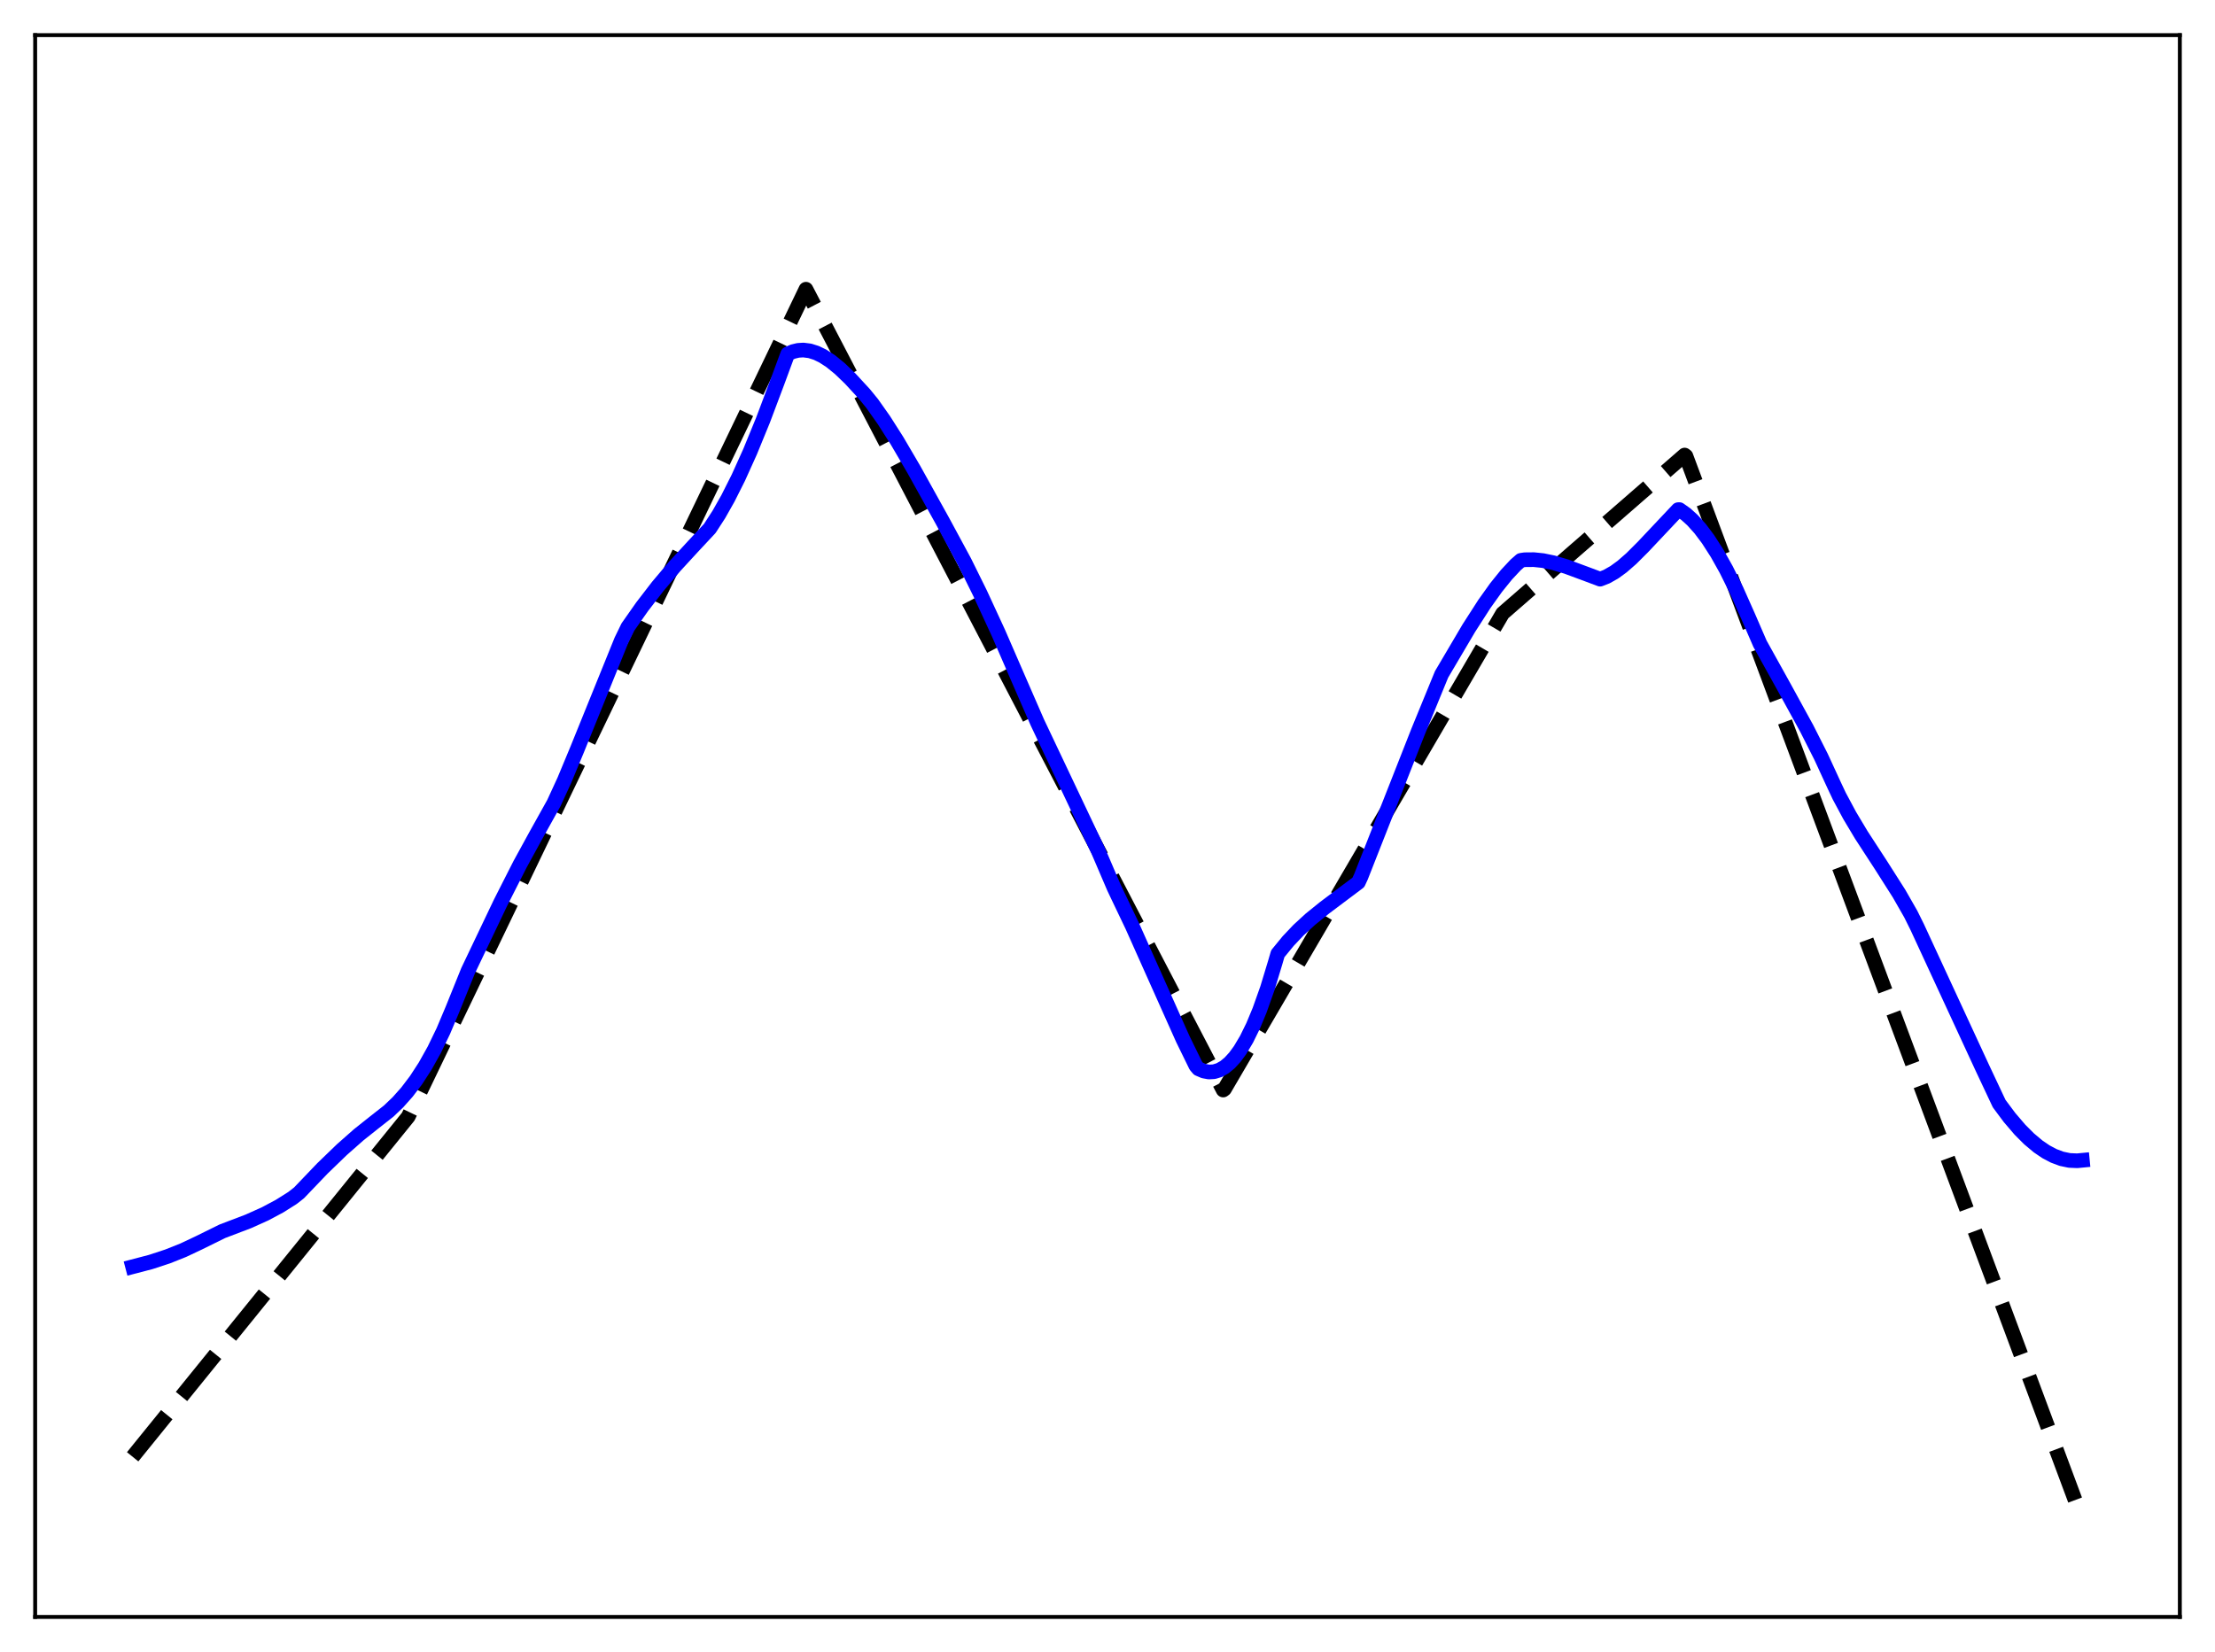 <?xml version="1.0" encoding="utf-8" standalone="no"?>
<!DOCTYPE svg PUBLIC "-//W3C//DTD SVG 1.1//EN"
  "http://www.w3.org/Graphics/SVG/1.1/DTD/svg11.dtd">
<svg xmlns:xlink="http://www.w3.org/1999/xlink" width="453.6pt" height="338.4pt" viewBox="0 0 453.6 338.4" xmlns="http://www.w3.org/2000/svg" version="1.1">
 <defs>
  <style type="text/css">*{stroke-linejoin: round; stroke-linecap: butt}</style>
 </defs>
 <g id="figure_1">
  <g id="patch_1">
   <path d="M 0 338.4 
L 453.6 338.4 
L 453.6 0 
L 0 0 
z
" style="fill: #ffffff"/>
  </g>
  <g id="axes_1">
   <g id="patch_2">
    <path d="M 7.2 331.2 
L 446.4 331.2 
L 446.4 7.2 
L 7.2 7.2 
z
" style="fill: #ffffff"/>
   </g>
   <g id="matplotlib.axis_1"/>
   <g id="matplotlib.axis_2"/>
   <g id="line2d_1">
    <path d="M 27.164 298.401 
L 83.594 228.735 
L 165.046 59.243 
L 168.506 65.869 
L 250.49 223.275 
L 250.756 223.075 
L 307.719 125.648 
L 344.985 93.212 
L 345.251 93.413 
L 426.436 311.244 
L 426.436 311.244 
" clip-path="url(#p2cba706418)" style="fill: none; stroke-dasharray: 11.1,4.8; stroke-dashoffset: 0; stroke: #000000; stroke-width: 3"/>
   </g>
   <g id="line2d_2">
    <path d="M 27.164 259.466 
L 30.89 258.492 
L 34.351 257.353 
L 37.545 256.078 
L 40.739 254.571 
L 45.53 252.208 
L 50.854 250.18 
L 54.314 248.624 
L 57.242 247.061 
L 59.904 245.384 
L 61.235 244.339 
L 66.026 239.334 
L 70.019 235.478 
L 73.479 232.425 
L 76.673 229.886 
L 79.601 227.585 
L 81.465 225.806 
L 83.328 223.716 
L 85.191 221.262 
L 87.055 218.393 
L 88.918 215.06 
L 90.781 211.21 
L 92.644 206.794 
L 95.839 198.881 
L 102.493 184.928 
L 106.486 177.059 
L 109.68 171.226 
L 113.407 164.534 
L 115.536 159.908 
L 118.198 153.514 
L 127.248 131.179 
L 128.579 128.439 
L 131.507 124.27 
L 134.701 120.12 
L 138.161 116.018 
L 141.888 111.963 
L 145.348 108.254 
L 147.212 105.375 
L 149.075 102.08 
L 151.204 97.845 
L 153.6 92.536 
L 156.262 86.037 
L 159.19 78.257 
L 161.319 72.486 
L 162.384 72.022 
L 163.449 71.765 
L 164.513 71.699 
L 165.844 71.867 
L 167.175 72.288 
L 168.506 72.935 
L 170.103 73.972 
L 171.967 75.487 
L 174.096 77.533 
L 177.024 80.708 
L 178.621 82.669 
L 181.017 86.066 
L 183.679 90.248 
L 187.139 96.149 
L 192.995 106.694 
L 197.52 115.07 
L 200.714 121.533 
L 204.441 129.607 
L 208.7 139.409 
L 212.426 147.959 
L 224.937 174.364 
L 228.131 181.82 
L 228.929 183.505 
L 231.857 189.637 
L 236.116 199.167 
L 242.239 212.856 
L 244.9 218.301 
L 245.433 218.926 
L 246.497 219.381 
L 247.562 219.581 
L 248.627 219.52 
L 249.692 219.192 
L 250.756 218.592 
L 251.821 217.714 
L 252.886 216.551 
L 253.951 215.097 
L 255.281 212.863 
L 256.612 210.153 
L 257.943 206.954 
L 259.54 202.455 
L 261.137 197.192 
L 261.67 195.358 
L 263.799 192.759 
L 265.929 190.51 
L 268.324 188.307 
L 271.252 185.941 
L 278.173 180.743 
L 278.705 179.592 
L 290.417 149.829 
L 295.209 138.139 
L 300.799 128.66 
L 303.993 123.694 
L 306.388 120.34 
L 308.518 117.703 
L 310.381 115.711 
L 311.446 114.776 
L 312.244 114.654 
L 314.108 114.635 
L 315.971 114.829 
L 318.1 115.266 
L 320.762 116.056 
L 324.489 117.435 
L 327.683 118.633 
L 329.014 118.112 
L 330.611 117.206 
L 332.208 116.04 
L 334.071 114.414 
L 336.467 112.021 
L 343.654 104.394 
L 343.92 104.384 
L 345.251 105.327 
L 346.582 106.532 
L 348.179 108.31 
L 349.776 110.436 
L 351.639 113.336 
L 353.503 116.66 
L 355.632 120.945 
L 358.028 126.333 
L 360.423 131.866 
L 365.215 140.494 
L 370.006 149.239 
L 372.934 155.03 
L 375.596 160.813 
L 376.66 163.07 
L 378.79 167.046 
L 381.185 171.05 
L 385.178 177.186 
L 388.905 183.048 
L 391.3 187.235 
L 392.631 189.921 
L 405.94 218.701 
L 409.401 226.059 
L 411.53 228.915 
L 413.66 231.405 
L 415.523 233.271 
L 417.386 234.834 
L 418.983 235.92 
L 420.58 236.763 
L 422.177 237.358 
L 423.775 237.695 
L 425.372 237.766 
L 426.436 237.664 
L 426.436 237.664 
" clip-path="url(#p2cba706418)" style="fill: none; stroke: #0000ff; stroke-width: 3; stroke-linecap: square"/>
   </g>
   <g id="patch_3">
    <path d="M 7.2 331.2 
L 7.2 7.2 
" style="fill: none; stroke: #000000; stroke-width: 0.8; stroke-linejoin: miter; stroke-linecap: square"/>
   </g>
   <g id="patch_4">
    <path d="M 446.4 331.2 
L 446.4 7.2 
" style="fill: none; stroke: #000000; stroke-width: 0.8; stroke-linejoin: miter; stroke-linecap: square"/>
   </g>
   <g id="patch_5">
    <path d="M 7.2 331.2 
L 446.4 331.2 
" style="fill: none; stroke: #000000; stroke-width: 0.8; stroke-linejoin: miter; stroke-linecap: square"/>
   </g>
   <g id="patch_6">
    <path d="M 7.2 7.2 
L 446.4 7.2 
" style="fill: none; stroke: #000000; stroke-width: 0.8; stroke-linejoin: miter; stroke-linecap: square"/>
   </g>
  </g>
 </g>
 <defs>
  <clipPath id="p2cba706418">
   <rect x="7.2" y="7.2" width="439.2" height="324"/>
  </clipPath>
 </defs>
</svg>
